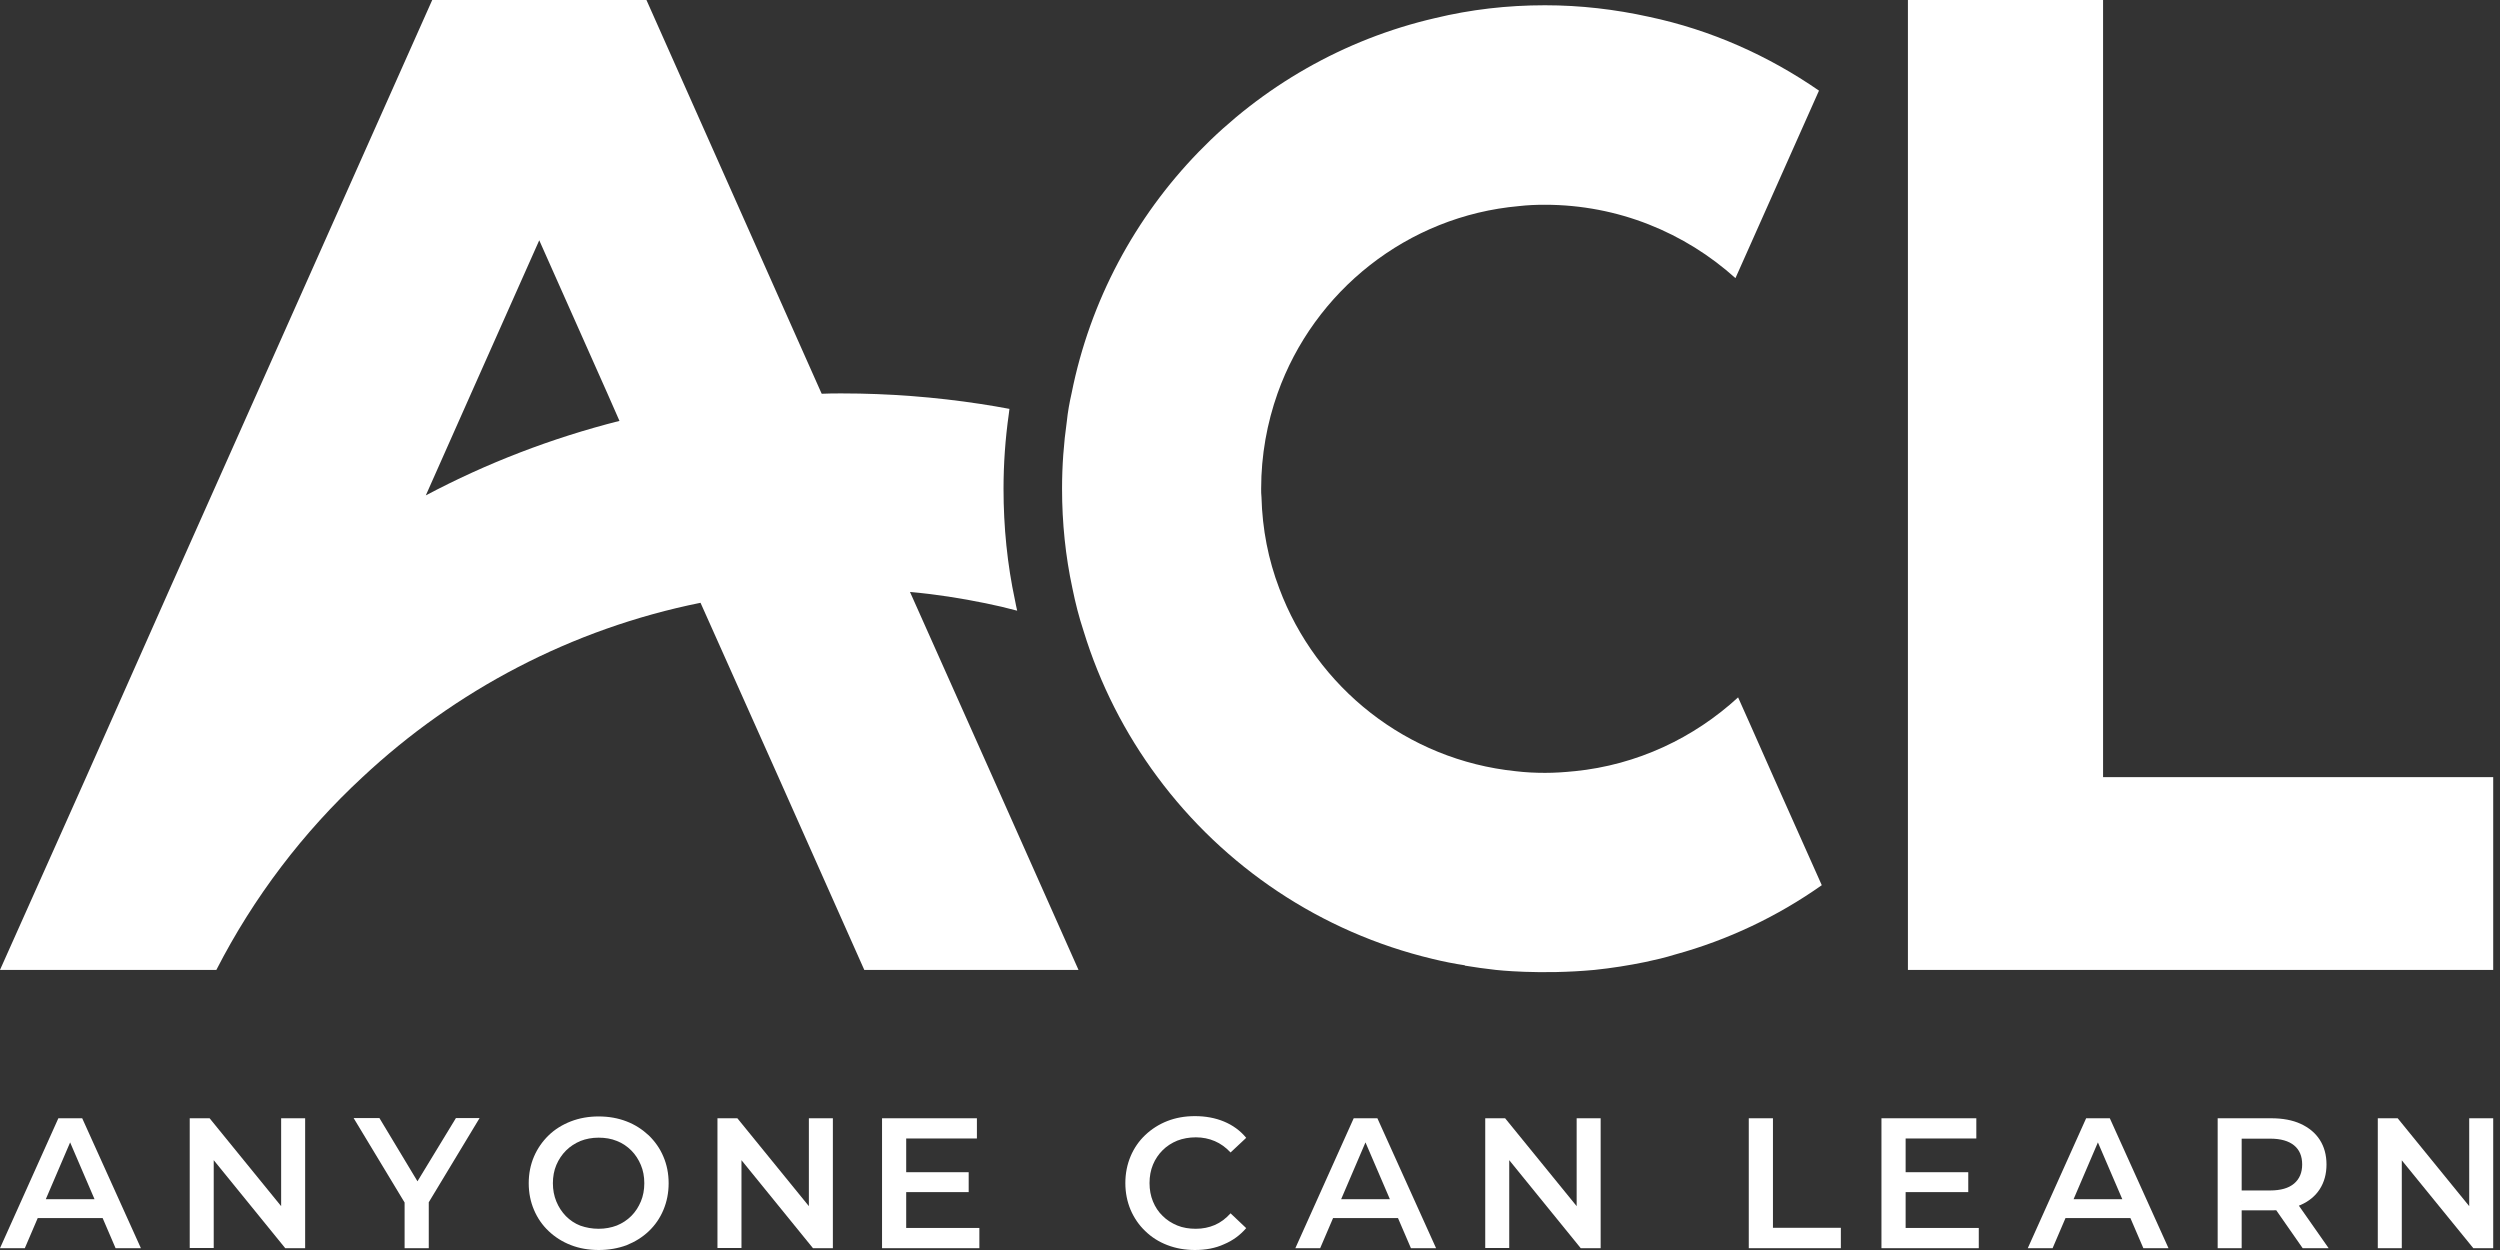 <svg width="180" height="90" viewBox="0 0 180 90" fill="none" xmlns="http://www.w3.org/2000/svg">
<rect x="0" y="0" width="180" height="90" fill="#333333" stroke="none"/>
<g clip-path="url(#clip0_218_47550)">
<path d="M43.111 90C42.377 90 41.702 89.882 41.099 89.645C40.483 89.408 39.95 89.064 39.501 88.638C39.051 88.212 38.696 87.703 38.447 87.111C38.199 86.53 38.068 85.891 38.068 85.192C38.068 84.493 38.199 83.854 38.447 83.274C38.696 82.694 39.051 82.184 39.501 81.746C39.95 81.308 40.495 80.976 41.099 80.74C41.714 80.503 42.377 80.384 43.099 80.384C43.833 80.384 44.496 80.503 45.111 80.74C45.727 80.976 46.248 81.32 46.709 81.746C47.159 82.184 47.514 82.682 47.763 83.274C48.012 83.854 48.142 84.493 48.142 85.192C48.142 85.891 48.012 86.53 47.763 87.122C47.514 87.715 47.159 88.224 46.709 88.65C46.26 89.076 45.727 89.408 45.111 89.657C44.496 89.882 43.833 90 43.111 90ZM43.099 88.472C43.573 88.472 44.011 88.389 44.413 88.236C44.816 88.07 45.159 87.845 45.455 87.549C45.751 87.253 45.976 86.897 46.141 86.507C46.307 86.116 46.39 85.666 46.39 85.192C46.39 84.707 46.307 84.269 46.141 83.878C45.976 83.487 45.751 83.132 45.455 82.836C45.159 82.54 44.816 82.303 44.413 82.149C44.011 81.983 43.573 81.912 43.099 81.912C42.626 81.912 42.188 81.995 41.797 82.149C41.406 82.314 41.051 82.54 40.755 82.836C40.459 83.132 40.223 83.487 40.057 83.878C39.891 84.269 39.808 84.719 39.808 85.192C39.808 85.666 39.891 86.104 40.057 86.507C40.223 86.909 40.448 87.253 40.744 87.561C41.039 87.857 41.383 88.094 41.785 88.247C42.188 88.389 42.626 88.472 43.099 88.472Z" fill="white"/>
<path d="M51.657 89.87V80.515H53.09L58.949 87.715H58.239V80.515H59.967V89.87H58.535L52.675 82.658H53.386V89.858H51.657V89.87Z" fill="white"/>
<path d="M65.235 88.413H70.514V89.87H63.507V80.515H70.337V81.971H65.246V88.413H65.235ZM65.093 84.399H69.745V85.832H65.093V84.399Z" fill="white"/>
<path d="M86.033 90C85.322 90 84.659 89.882 84.044 89.645C83.428 89.408 82.908 89.076 82.458 88.638C82.008 88.212 81.653 87.691 81.404 87.111C81.156 86.519 81.025 85.879 81.025 85.18C81.025 84.482 81.156 83.842 81.404 83.25C81.653 82.658 82.008 82.149 82.458 81.722C82.908 81.296 83.44 80.953 84.044 80.716C84.648 80.479 85.311 80.361 86.033 80.361C86.802 80.361 87.501 80.491 88.128 80.751C88.755 81.012 89.3 81.403 89.726 81.924L88.601 82.978C88.258 82.611 87.879 82.338 87.465 82.161C87.051 81.983 86.589 81.888 86.104 81.888C85.618 81.888 85.168 81.971 84.766 82.125C84.364 82.291 84.008 82.516 83.713 82.812C83.417 83.108 83.18 83.451 83.014 83.854C82.848 84.257 82.766 84.695 82.766 85.18C82.766 85.666 82.848 86.104 83.014 86.507C83.18 86.909 83.405 87.253 83.713 87.549C84.008 87.845 84.364 88.07 84.766 88.236C85.168 88.401 85.618 88.472 86.104 88.472C86.589 88.472 87.051 88.378 87.465 88.2C87.879 88.022 88.258 87.738 88.601 87.359L89.726 88.425C89.288 88.934 88.755 89.325 88.128 89.586C87.512 89.87 86.802 90 86.033 90Z" fill="white"/>
<path d="M93.265 89.87L97.467 80.515H99.172L103.398 89.87H101.587L97.965 81.438H98.663L95.052 89.87H93.265ZM95.206 87.703L95.68 86.341H100.734L101.208 87.703H95.206Z" fill="white"/>
<path d="M106.937 89.87V80.515H108.369L114.229 87.715H113.519V80.515H115.247V89.87H113.814L107.955 82.658H108.665V89.858H106.937V89.87Z" fill="white"/>
<path d="M125.912 89.87V80.515H127.652V88.401H132.541V89.87H125.912Z" fill="white"/>
<path d="M137.193 88.413H142.472V89.87H135.465V80.515H142.295V81.971H137.205V88.413H137.193ZM137.063 84.399H141.715V85.832H137.063V84.399Z" fill="white"/>
<path d="M146 89.87L150.202 80.515H151.907L156.132 89.87H154.321L150.699 81.438H151.398L147.787 89.87H146ZM147.929 87.703L148.403 86.341H153.457L153.931 87.703H147.929Z" fill="white"/>
<path d="M159.672 89.87V80.515H163.519C164.347 80.515 165.058 80.645 165.65 80.917C166.241 81.19 166.703 81.569 167.023 82.066C167.342 82.563 167.508 83.155 167.508 83.842C167.508 84.529 167.342 85.121 167.023 85.619C166.703 86.116 166.241 86.495 165.65 86.755C165.058 87.016 164.347 87.146 163.519 87.146H160.631L161.4 86.353V89.87H159.672ZM161.412 86.542L160.642 85.713H163.448C164.217 85.713 164.785 85.547 165.176 85.216C165.567 84.884 165.756 84.422 165.756 83.842C165.756 83.25 165.567 82.788 165.176 82.469C164.785 82.149 164.217 81.983 163.448 81.983H160.631L161.4 81.13V86.542H161.412ZM165.792 89.87L163.424 86.471H165.283L167.662 89.87H165.792Z" fill="white"/>
<path d="M171.201 89.87V80.515H172.633L178.493 87.715H177.783V80.515H179.511V89.87H178.079L172.219 82.67H172.929V89.87H171.201Z" fill="white"/>
<path d="M29.131 89.87V86.163L29.522 87.229L25.462 80.503H27.32L30.576 85.915H29.534L32.825 80.503H34.529L30.469 87.229L30.871 86.163V89.87H29.131Z" fill="white"/>
<path d="M13.66 89.87V80.515H15.092L20.952 87.715H20.242V80.515H21.97V89.87H20.538L14.678 82.658H15.388V89.858H13.66V89.87Z" fill="white"/>
<path d="M0 89.87L4.202 80.515H5.919L10.145 89.87H8.322L4.699 81.438H5.398L1.787 89.87H0ZM1.941 87.703L2.403 86.341H7.457L7.919 87.703H1.941Z" fill="white"/>
<path d="M65.519 42.62C67.365 42.785 69.188 43.07 70.976 43.437C71.733 43.591 72.491 43.768 73.237 43.97C73.177 43.721 73.13 43.484 73.083 43.236C72.526 40.642 72.254 37.942 72.254 35.195C72.254 33.383 72.384 31.571 72.633 29.818C72.645 29.688 72.657 29.57 72.68 29.439C71.994 29.309 71.295 29.191 70.597 29.084C67.342 28.587 64.004 28.326 60.606 28.326C60.133 28.326 59.648 28.326 59.174 28.35L59.15 28.326L46.544 0H31.12L18.502 28.314L12.24 42.359L6.203 55.954L0 69.833H15.578C18.253 64.611 21.828 59.909 26.101 55.954C32.777 49.713 41.146 45.272 50.438 43.401L56.049 55.954L62.228 69.833H77.652L71.473 55.954L65.519 42.62ZM30.658 35.668L33.925 28.314L38.826 17.301L43.727 28.314L44.602 30.304C39.702 31.547 35.038 33.347 30.658 35.668Z" fill="white"/>
<path d="M126.042 52.224L125.143 50.211C121.97 53.124 117.887 55.078 113.353 55.528C113.353 55.528 113.353 55.528 113.329 55.528C112.643 55.599 111.956 55.646 111.246 55.646C110.536 55.646 109.825 55.611 109.139 55.528C101.291 54.722 94.769 49.5 92.105 42.359C91.324 40.31 90.886 38.108 90.827 35.799C90.803 35.586 90.803 35.396 90.803 35.183C90.803 32.767 91.229 30.458 91.987 28.314C94.603 20.96 101.326 15.549 109.376 14.838C109.991 14.767 110.595 14.743 111.234 14.743C116.513 14.743 121.319 16.756 124.953 20.025L126.03 17.609L130.967 6.525C127.333 4.014 123.201 2.155 118.715 1.208C116.3 0.675 113.803 0.379 111.234 0.379C108.511 0.379 105.872 0.687 103.327 1.303C90.152 4.346 79.818 14.957 77.155 28.314C77.001 28.989 76.882 29.653 76.811 30.339C76.587 31.926 76.468 33.537 76.468 35.183C76.468 37.658 76.717 40.05 77.214 42.359C77.427 43.413 77.687 44.431 78.019 45.438C79.191 49.263 81.002 52.804 83.334 55.942C88.116 62.396 95.088 67.121 103.137 69.039C103.907 69.229 104.688 69.383 105.469 69.501V69.525C106.191 69.643 106.937 69.75 107.695 69.833C107.695 69.833 110.867 70.2 114.809 69.833C116.052 69.703 117.259 69.513 118.467 69.264C119.189 69.111 119.899 68.945 120.585 68.731C124.432 67.678 127.995 65.972 131.168 63.734L127.7 55.966L126.042 52.224Z" fill="white"/>
<path d="M151.421 55.954V0H137.37V69.833H179.511V55.954H151.421Z" fill="white"/>
</g>
<defs>
<clipPath id="clip0_218_47550">
<rect width="179.511" height="90" fill="white"/>
</clipPath>
</defs>
</svg>
